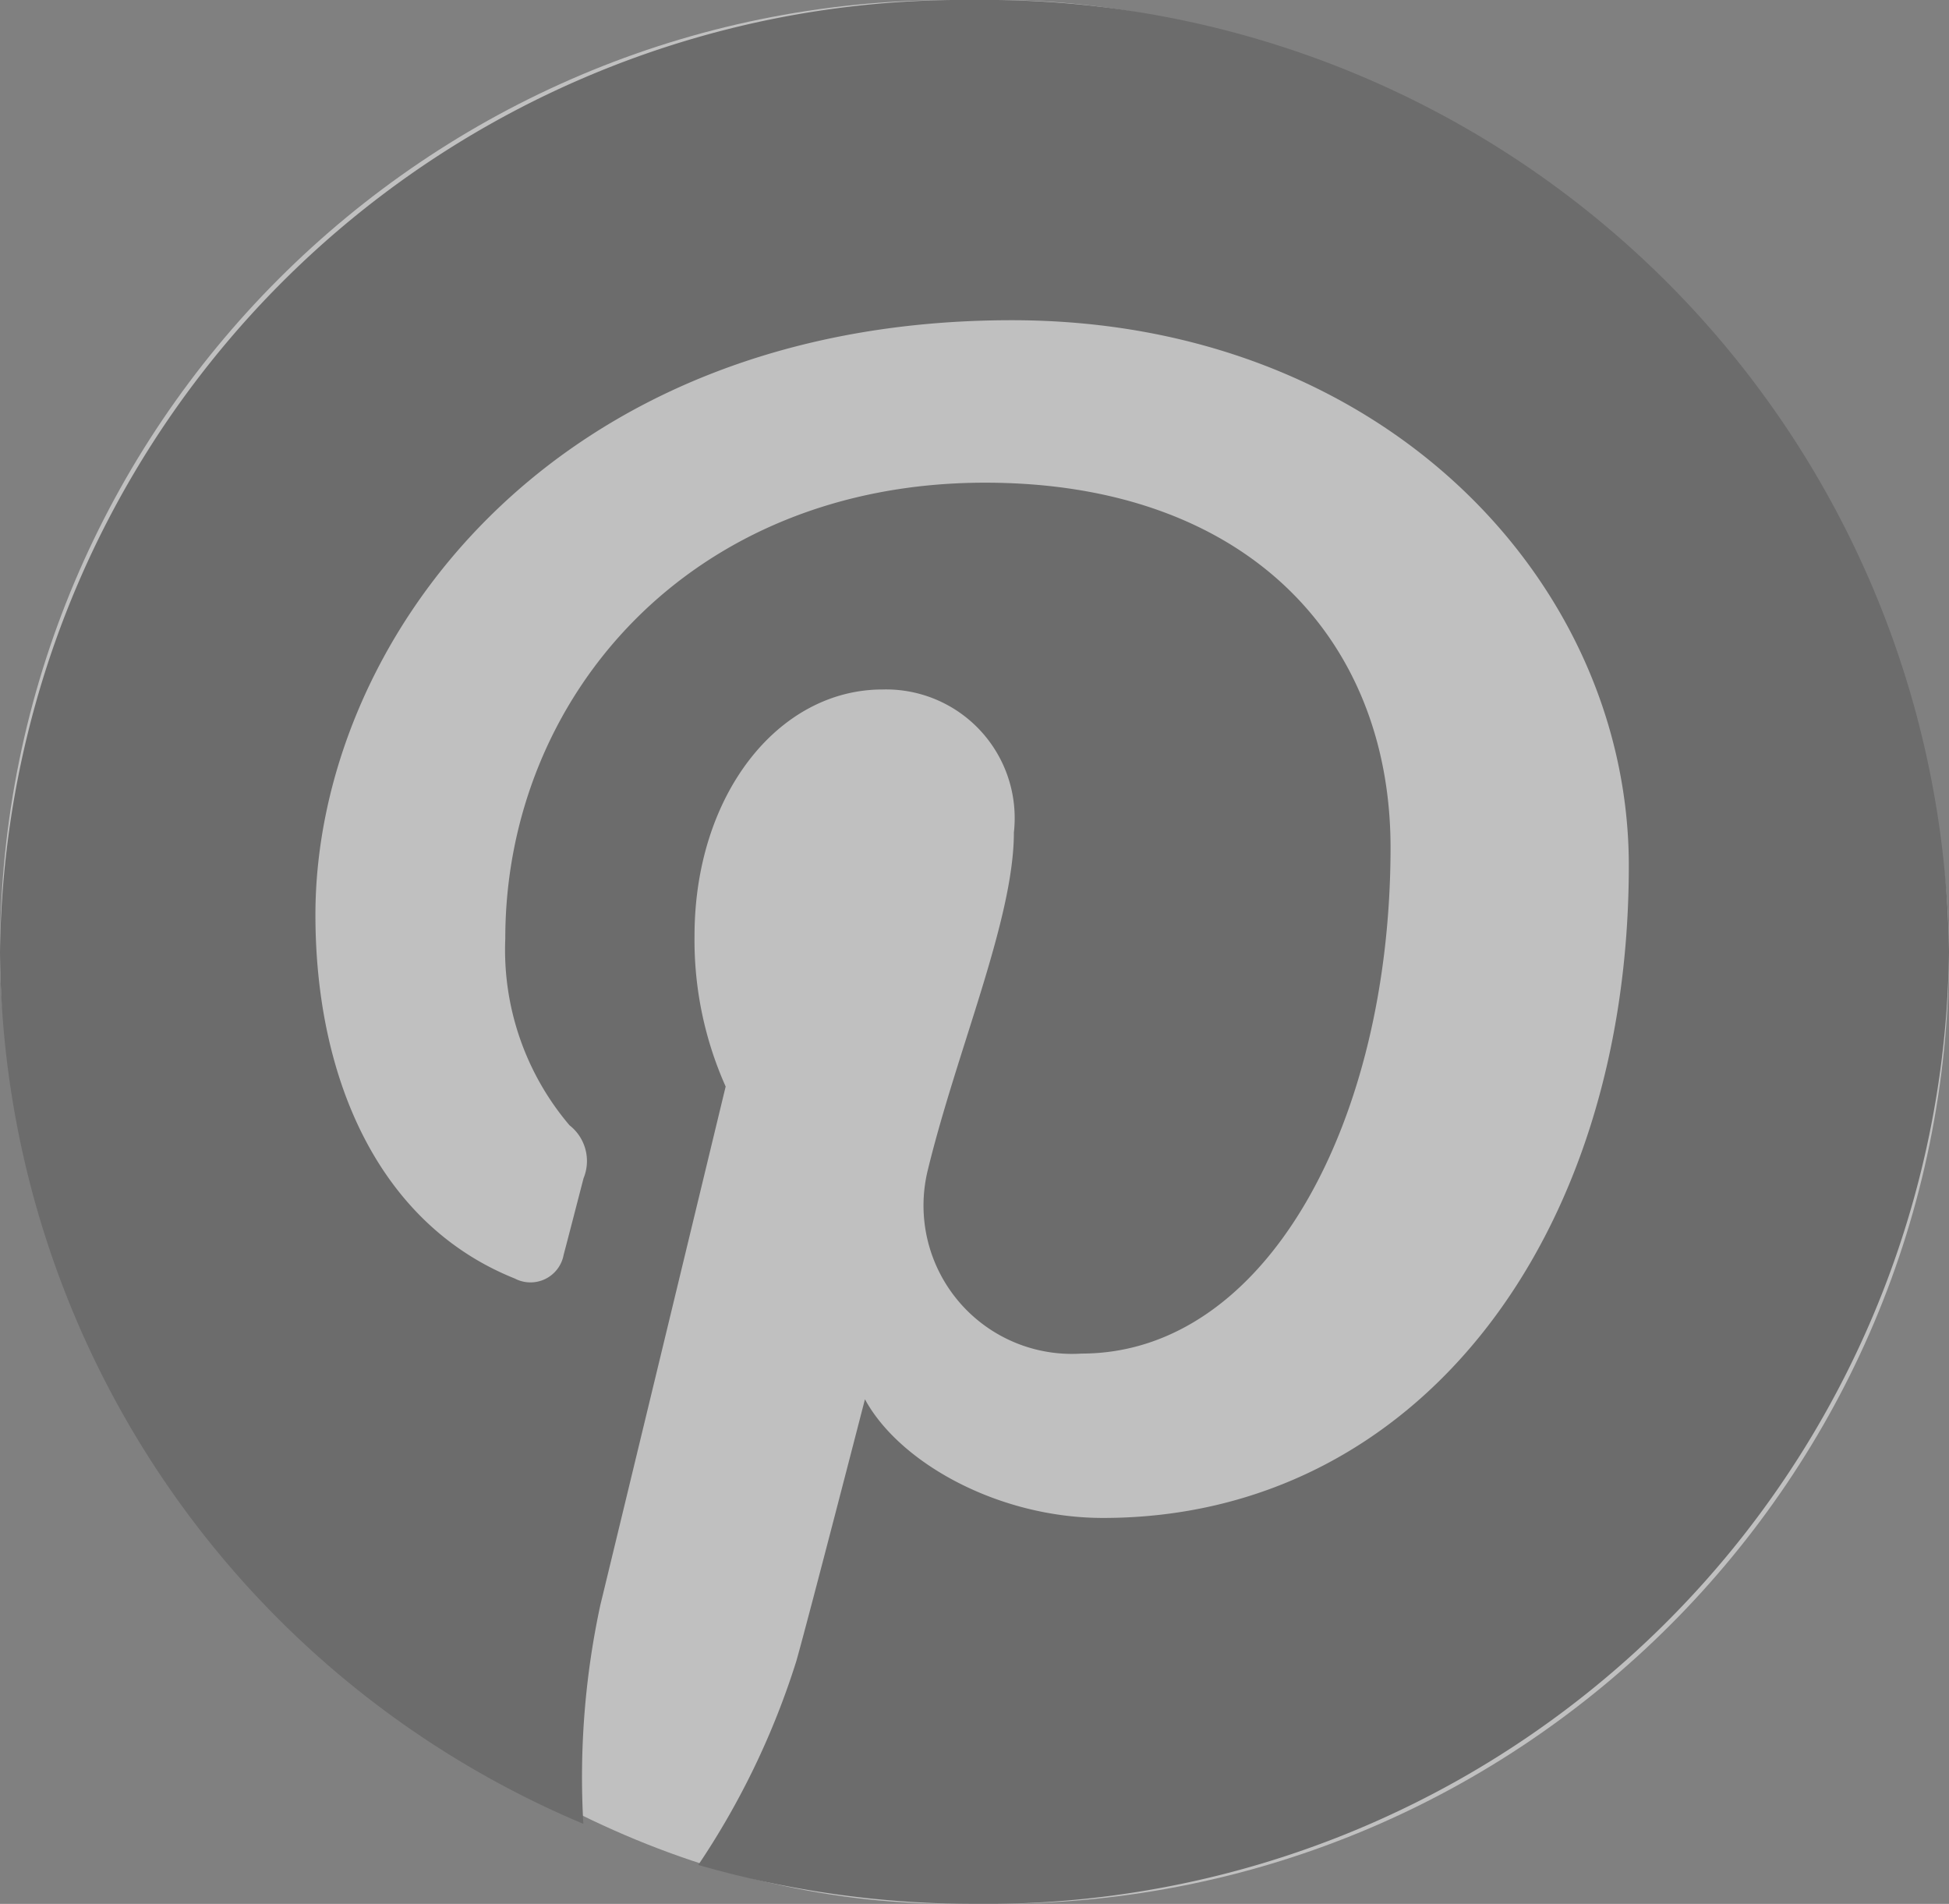 <svg xmlns="http://www.w3.org/2000/svg" width="43" height="42" viewBox="0 0 43 42">
  <rect x="0" y="0" width="43" height="42" fill="#808080" stroke="none"/>
  <g id="ico_pinterest" data-name="ico pinterest" opacity="0.5">
    <rect id="Rectangle_25" data-name="Rectangle 25" width="43" height="41.999" rx="21" transform="translate(0)" fill="#fff"/>
    <path id="Path_835" data-name="Path 835" d="M0,21A20.992,20.992,0,0,0,12.87,40.234a18.032,18.032,0,0,1,.374-4.822c.413-1.7,2.766-11.443,2.766-11.443a7.913,7.913,0,0,1-.687-3.323c0-3.112,1.847-5.436,4.146-5.436a2.838,2.838,0,0,1,2.9,3.153c0,1.92-1.254,4.792-1.9,7.452a3.273,3.273,0,0,0,3.393,4.045c4.074,0,6.817-5.11,6.817-11.165,0-4.6-3.174-8.047-8.946-8.047-6.522,0-10.585,4.75-10.585,10.057a5.975,5.975,0,0,0,1.417,4.119,1,1,0,0,1,.309,1.17c-.1.386-.34,1.317-.438,1.685a.744.744,0,0,1-1.077.526c-3-1.2-4.4-4.411-4.4-8.023,0-5.965,5.151-13.118,15.366-13.118,8.209,0,13.611,5.8,13.611,12.03,0,8.238-4.689,14.392-11.6,14.392-2.321,0-4.5-1.226-5.253-2.618,0,0-1.248,4.838-1.513,5.773a17.4,17.4,0,0,1-2.164,4.5A21.958,21.958,0,0,0,21.5,42,21.255,21.255,0,0,0,43,21,21.255,21.255,0,0,0,21.5,0,21.255,21.255,0,0,0,0,21Z" transform="translate(0)" fill="#585858"/>
  </g>
</svg>
